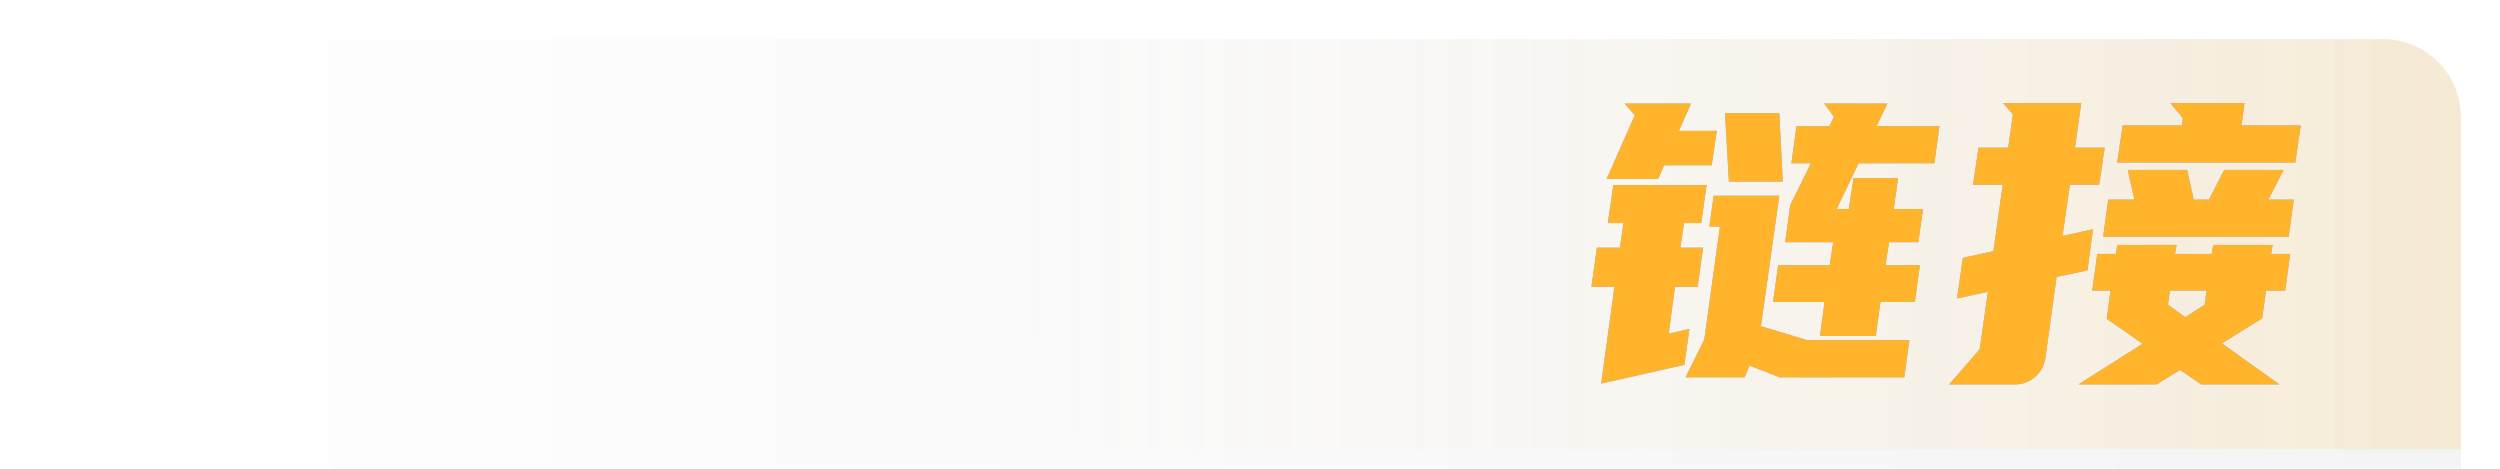 <?xml version="1.0" encoding="UTF-8"?>
<svg width="128px" height="24px" viewBox="0 0 128 24" version="1.1" xmlns="http://www.w3.org/2000/svg" xmlns:xlink="http://www.w3.org/1999/xlink">
    <!-- Generator: Sketch 60.1 (88133) - https://sketch.com -->
    <title>链接</title>
    <desc>Created with Sketch.</desc>
    <defs>
        <filter x="-8.2%" y="-4.0%" width="117.7%" height="107.9%" filterUnits="objectBoundingBox" id="filter-1">
            <feOffset dx="-2" dy="2" in="SourceAlpha" result="shadowOffsetOuter1"></feOffset>
            <feGaussianBlur stdDeviation="6" in="shadowOffsetOuter1" result="shadowBlurOuter1"></feGaussianBlur>
            <feColorMatrix values="0 0 0 0 0   0 0 0 0 0   0 0 0 0 0  0 0 0 0.2 0" type="matrix" in="shadowBlurOuter1" result="shadowMatrixOuter1"></feColorMatrix>
            <feMerge>
                <feMergeNode in="shadowMatrixOuter1"></feMergeNode>
                <feMergeNode in="SourceGraphic"></feMergeNode>
            </feMerge>
        </filter>
        <linearGradient x1="0%" y1="50%" x2="100%" y2="50%" id="linearGradient-2">
            <stop stop-color="#FFFFFF" offset="0%"></stop>
            <stop stop-color="#D0D0D0" offset="100%"></stop>
        </linearGradient>
        <linearGradient x1="100%" y1="0%" x2="0%" y2="0%" id="linearGradient-3">
            <stop stop-color="#FFFFFF" stop-opacity="0" offset="0%"></stop>
            <stop stop-color="#FFB42B" offset="100%"></stop>
        </linearGradient>
        <path d="M98.04,15.7 L98.28,13.96 L100.04,13.96 L100.3,12.08 L98.54,12.08 L98.72,10.9 L100.22,10.9 L100.46,9.2 L98.96,9.2 L99.18,7.62 L96.9,7.62 L96.66,9.2 L96.04,9.2 L97.16,6.86 L101.04,6.86 L101.3,4.96 L98.08,4.96 L98.64,3.8 L95.4,3.8 L95.9,4.48 L95.66,4.96 L93.98,4.96 L93.72,6.86 L94.72,6.86 L93.66,9 L93.4,10.9 L95.86,10.9 L95.68,12.08 L93.04,12.08 L92.78,13.96 L95.42,13.96 L95.18,15.7 L98.04,15.7 Z M86.9,7.66 L87.2,6.96 L89.64,6.96 L89.9,5.2 L87.96,5.2 L88.58,3.8 L85.18,3.8 L85.7,4.4 L84.26,7.66 L86.9,7.66 Z M93.28,7.8 L93.1,4.3 L90.32,4.3 L90.52,7.8 L93.28,7.8 Z M83.98,18.14 L88.24,17.18 L88.5,15.34 L87.44,15.58 L87.76,13.18 L88.92,13.18 L89.2,11.18 L88.04,11.18 L88.22,9.92 L89.1,9.92 L89.38,7.98 L84.6,7.98 L84.32,9.92 L85.12,9.92 L84.94,11.18 L83.76,11.18 L83.48,13.18 L84.66,13.18 L83.98,18.14 Z M91.32,17.82 L91.58,17.22 L93.12,17.82 L99.5,17.82 L99.76,15.92 L94.54,15.92 L92.16,15.2 L93.1,8.52 L89.74,8.52 L89.52,10.1 L90.06,10.1 L89.26,15.88 L88.3,17.82 L91.32,17.82 Z M105.18,18.18 C105.553,18.18 105.887,18.057 106.18,17.81 C106.473,17.563 106.653,17.247 106.72,16.86 L106.72,16.86 L107.3,12.68 L108.88,12.34 L109.16,10.24 L107.6,10.58 L107.98,7.96 L109.48,7.96 L109.76,6.06 L108.24,6.06 L108.56,3.78 L104.56,3.78 L105.06,4.36 L104.82,6.06 L103.3,6.06 L103.02,7.96 L104.54,7.96 L104.06,11.36 L102.5,11.7 L102.2,13.78 L103.78,13.44 L103.36,16.38 L101.8,18.18 L105.18,18.18 Z M119.52,6.82 L119.8,4.92 L116.76,4.92 L116.92,3.78 L113.12,3.78 L113.76,4.54 L113.72,4.92 L110.68,4.92 L110.4,6.82 L119.52,6.82 Z M119.18,10.62 L119.44,8.72 L118.14,8.72 L118.92,7.2 L115.88,7.2 L115.1,8.72 L114.32,8.72 L113.98,7.2 L110.94,7.2 L111.28,8.72 L109.94,8.72 L109.68,10.62 L119.18,10.62 Z M112.42,18.18 L113.62,17.44 L114.7,18.18 L118.7,18.18 L115.76,16.08 L117.82,14.8 L118.02,13.38 L119,13.38 L119.26,11.5 L118.28,11.5 L118.36,11.04 L115.32,11.04 L115.24,11.5 L113.36,11.5 L113.44,11.04 L110.4,11.04 L110.34,11.5 L109.38,11.5 L109.12,13.38 L110.06,13.38 L109.86,14.82 L111.7,16.1 L108.42,18.18 L112.42,18.18 Z M113.88,14.74 L113,14.1 L113.1,13.38 L114.98,13.38 L114.88,14.1 L113.88,14.74 Z" id="path-4"></path>
    </defs>
    <g id="trash" stroke="none" stroke-width="1" fill="none" fill-rule="evenodd">
        <g id="02-1收藏备份" transform="translate(-1780, -628)">
            <g id="编组-4" filter="url(#filter-1)" transform="translate(1592, 180)">
                <g id="编组-7备份-4" transform="translate(60, 446.5)">
                    <g id="编组-8" transform="translate(0, 0.5)">
                        <g id="编组-12" transform="translate(128, 0.5)">
                            <path d="M0,0.5 L124,0.5 C126.209,0.5 128,2.291 128,4.5 L128,24.5 L128,24.5 L0,24.5 L0,0.5 Z" id="矩形" fill="url(#linearGradient-2)" opacity="0.24"></path>
                            <path d="M52,0.5 L128,0.5 L128,0.5 L118.4,21.5 L48,21.5 L48,4.5 C48,2.291 49.791,0.5 52,0.5 Z" id="矩形" fill="url(#linearGradient-3)" opacity="0.16" transform="translate(88, 11) scale(-1, 1) translate(-88, -11) "></path>
                            <g id="链接" fill-rule="nonzero">
                                <use fill="#84AEFF" xlink:href="#path-4"></use>
                                <use fill="#FFB42B" xlink:href="#path-4"></use>
                            </g>
                        </g>
                    </g>
                </g>
            </g>
        </g>
    </g>
</svg>